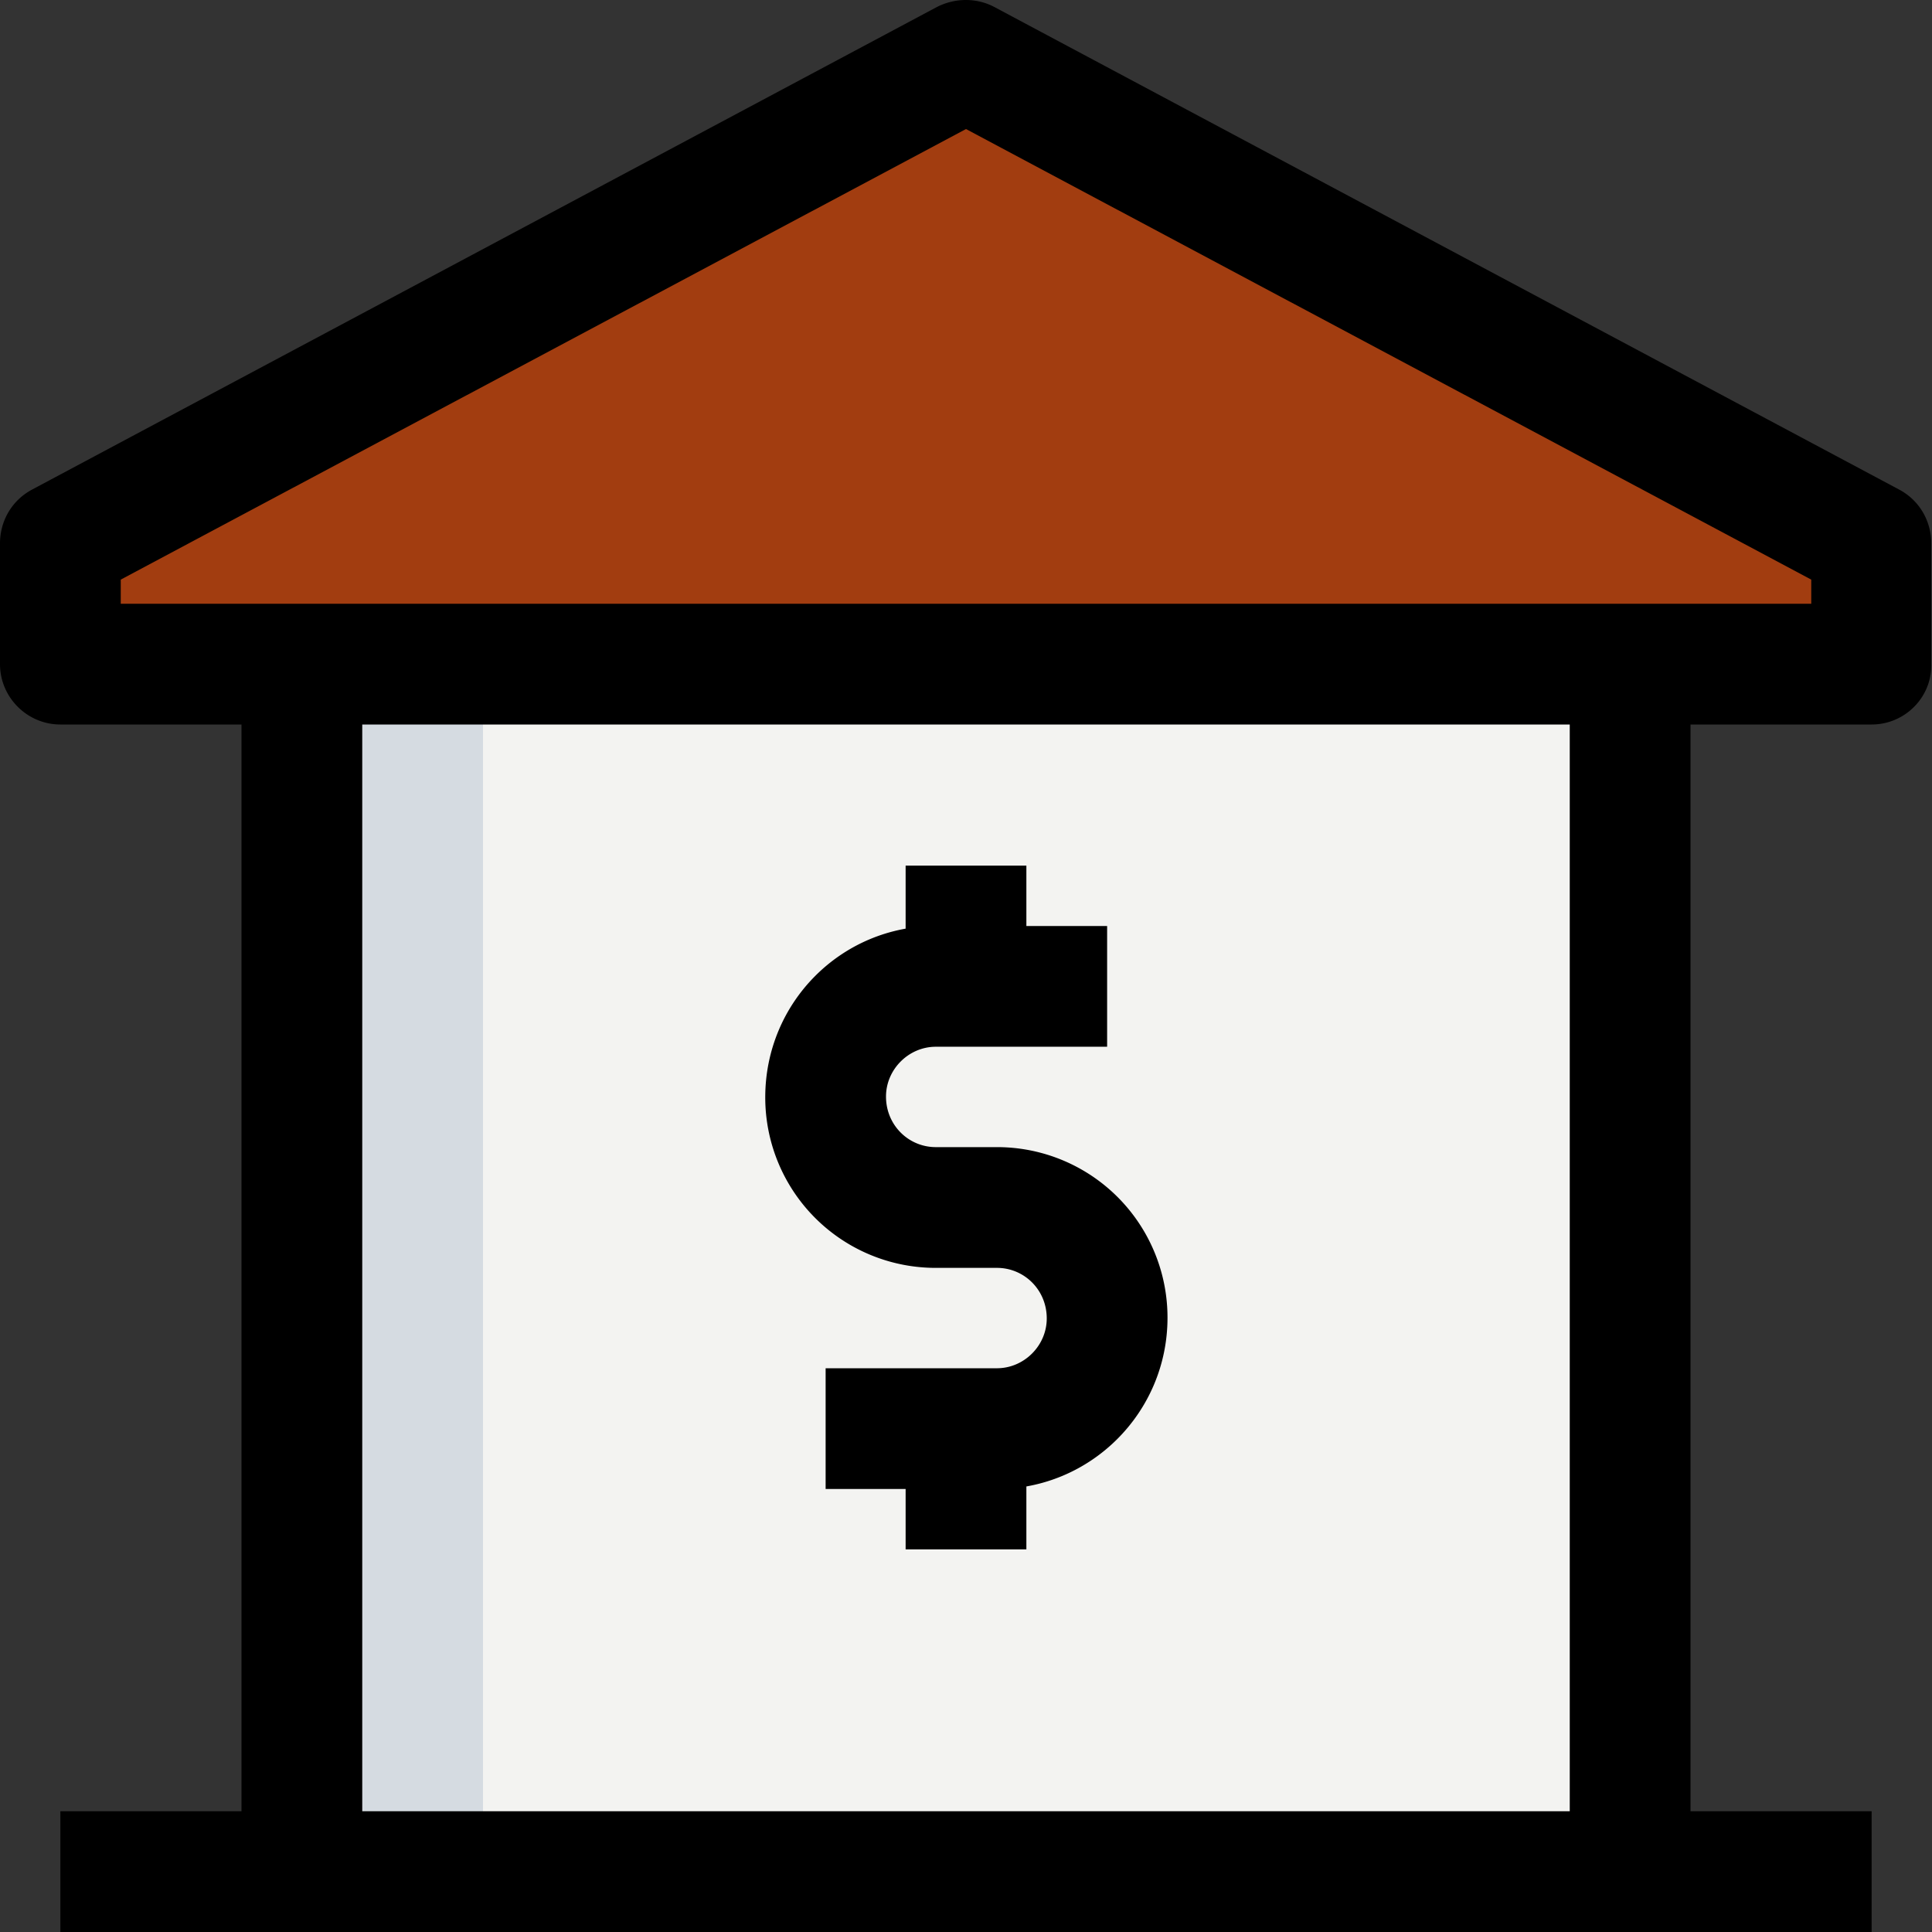 <svg xmlns="http://www.w3.org/2000/svg" width="256" height="256"><rect width="100%" height="100%" fill="#333333" stroke="none"/><path fill="#a23d10" d="M248 72v16H8V72L128 8l120 64z"/><path fill="#f3f3f1" d="M40 88h176v160H40V88z"/><path fill="#d5dbe1" d="M40 88h24v160H40V88z"/><path d="M248 96H8c-4.4 0-8-3.6-8-8V72c0-3 1.6-5.7 4.2-7.1l120-64c2.4-1.2 5.2-1.2 7.5 0l120 64c2.6 1.4 4.2 4.1 4.2 7.1v16c.1 4.4-3.5 8-7.9 8zM16 80h224v-3.2L128 17.1 16 76.8V80zM8 240h240v16H8v-16zm124.1-42.7h-22.7v-16h22.7c3.6 0 6.6-3 6.6-6.6 0-3.8-3-6.7-6.6-6.7H124a22.58 22.58 0 0 1-22.6-22.6c0-12.6 10.1-22.7 22.6-22.7h22.7v16H124c-3.6 0-6.6 3-6.6 6.6 0 3.8 3 6.7 6.6 6.7h8.1a22.58 22.58 0 0 1 22.6 22.6c0 12.6-10.2 22.7-22.6 22.7z"/><path d="M120 114.7h16v16h-16v-16zm0 74.6h16v16h-16v-16zM32 88h16v160H32V88zm176 0h16v160h-16V88z"/></svg>